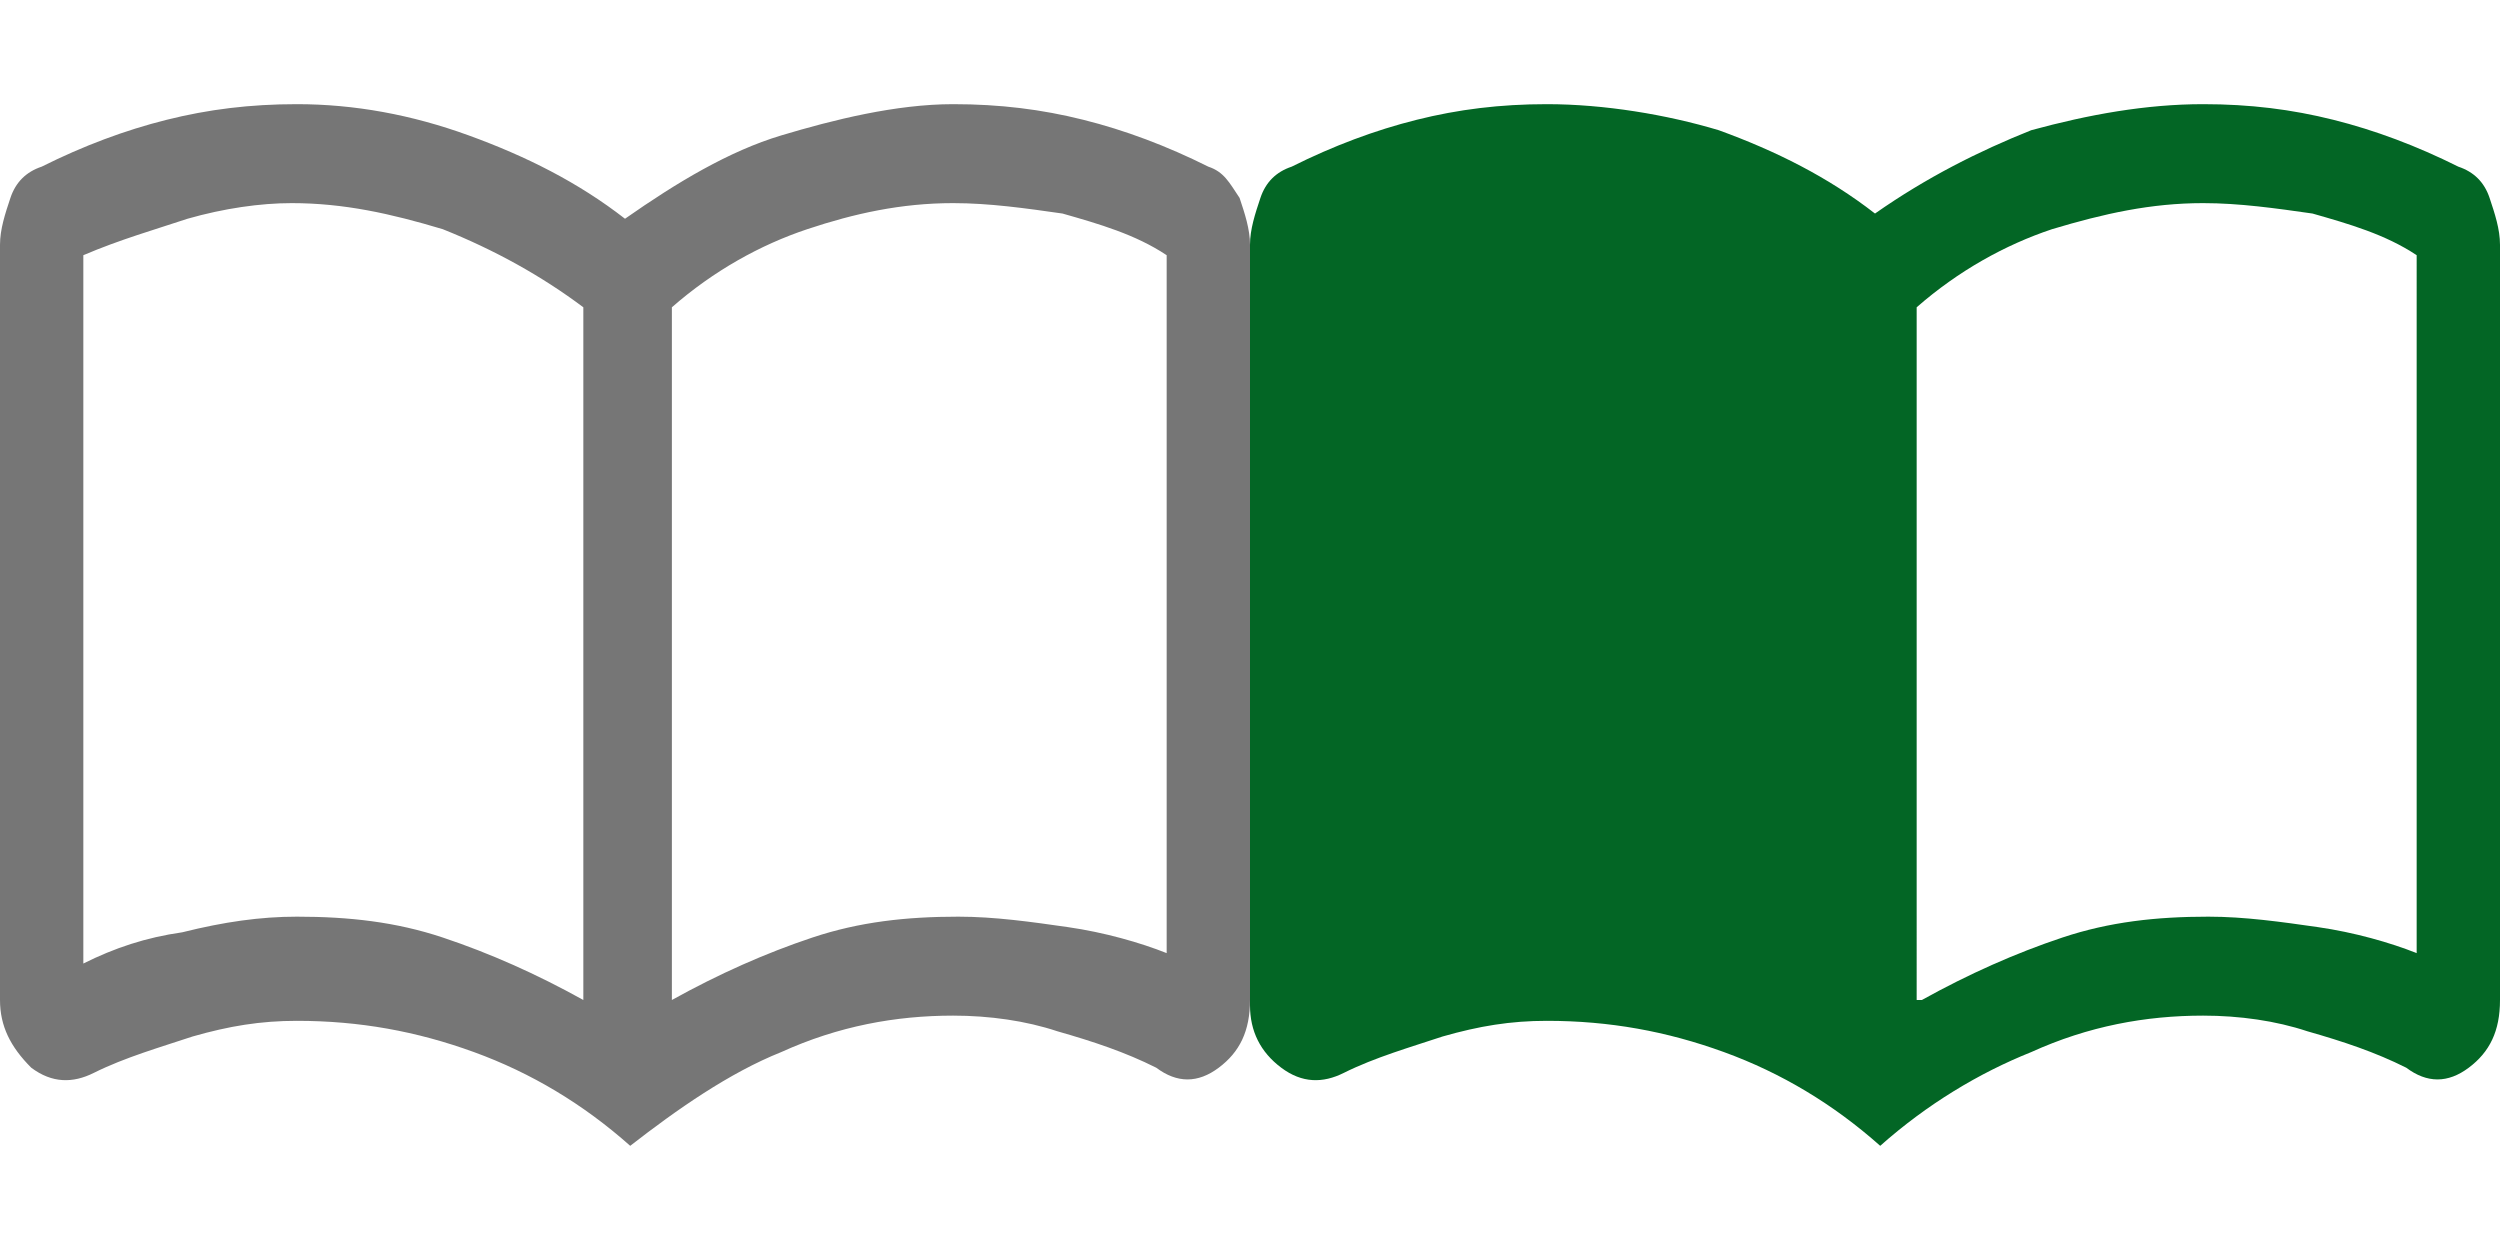 <?xml version="1.0" encoding="utf-8"?>
<!-- Generator: Adobe Illustrator 27.5.0, SVG Export Plug-In . SVG Version: 6.00 Build 0)  -->
<svg version="1.1" id="레이어_1" xmlns="http://www.w3.org/2000/svg" xmlns:xlink="http://www.w3.org/1999/xlink" x="0px"
	 y="0px" viewBox="0 0 48 24" style="enable-background:new 0 0 48 24;" xml:space="preserve">
<style type="text/css">
	.st0{fill:#767676;}
	.st1{fill:#036625;}
</style>
<path class="st0" d="M5.7,17.6c1,0,1.9,0.1,2.8,0.4s1.8,0.7,2.7,1.2V5.9c-0.8-0.6-1.7-1.1-2.7-1.5c-1-0.3-1.9-0.5-2.9-0.5
	C5,3.9,4.3,4,3.6,4.2C3,4.4,2.3,4.6,1.6,4.9v13.6c0.6-0.3,1.2-0.5,1.9-0.6C4.3,17.7,5,17.6,5.7,17.6z M12.9,19.2
	c0.9-0.5,1.8-0.9,2.7-1.2c0.9-0.3,1.8-0.4,2.8-0.4c0.7,0,1.4,0.1,2.1,0.2s1.4,0.3,1.9,0.5V4.9c-0.6-0.4-1.3-0.6-2-0.8
	C19.7,4,19,3.9,18.3,3.9c-1,0-1.9,0.2-2.8,0.5c-0.9,0.3-1.8,0.8-2.6,1.5V19.2z M12.1,22c-0.9-0.8-1.9-1.4-3-1.8s-2.2-0.6-3.4-0.6
	c-0.7,0-1.3,0.1-2,0.3c-0.6,0.2-1.3,0.4-1.9,0.7c-0.4,0.2-0.8,0.2-1.2-0.1C0.2,20.1,0,19.7,0,19.2V4.7c0-0.3,0.1-0.6,0.2-0.9
	s0.3-0.5,0.6-0.6c0.8-0.4,1.6-0.7,2.4-0.9C4,2.1,4.8,2,5.7,2C6.8,2,7.9,2.2,9,2.6s2.1,0.9,3,1.6c1-0.7,2-1.3,3-1.6S17.2,2,18.3,2
	c0.9,0,1.7,0.1,2.5,0.3s1.6,0.5,2.4,0.9c0.3,0.1,0.4,0.3,0.6,0.6C23.9,4.1,24,4.4,24,4.7v14.5c0,0.6-0.2,1-0.6,1.3s-0.8,0.3-1.2,0
	c-0.6-0.3-1.2-0.5-1.9-0.7c-0.6-0.2-1.3-0.3-2-0.3c-1.1,0-2.2,0.2-3.3,0.7C14,20.6,13,21.3,12.1,22z"/>
<path class="st1" d="M36.9,19.2c0.9-0.5,1.8-0.9,2.7-1.2c0.9-0.3,1.8-0.4,2.8-0.4c0.7,0,1.4,0.1,2.1,0.2c0.7,0.1,1.4,0.3,1.9,0.5
	V4.9c-0.6-0.4-1.3-0.6-2-0.8C43.7,4,43,3.9,42.3,3.9c-1,0-1.9,0.2-2.9,0.5c-0.9,0.3-1.8,0.8-2.6,1.5V19.2z M36.1,22
	c-0.9-0.8-1.9-1.4-3-1.8c-1.1-0.4-2.2-0.6-3.4-0.6c-0.7,0-1.3,0.1-2,0.3c-0.6,0.2-1.3,0.4-1.9,0.7c-0.4,0.2-0.8,0.2-1.2-0.1
	c-0.4-0.3-0.6-0.7-0.6-1.2V4.7c0-0.3,0.1-0.6,0.2-0.9c0.1-0.3,0.3-0.5,0.6-0.6c0.8-0.4,1.6-0.7,2.4-0.9C28,2.1,28.8,2,29.7,2
	c1.1,0,2.3,0.2,3.3,0.5c1.1,0.4,2.1,0.9,3,1.6C37,3.4,38,2.9,39,2.5C40.1,2.2,41.2,2,42.3,2c0.9,0,1.7,0.1,2.5,0.3
	c0.8,0.2,1.6,0.5,2.4,0.9c0.3,0.1,0.5,0.3,0.6,0.6C47.9,4.1,48,4.4,48,4.7v14.5c0,0.6-0.2,1-0.6,1.3c-0.4,0.3-0.8,0.3-1.2,0
	c-0.6-0.3-1.2-0.5-1.9-0.7c-0.6-0.2-1.3-0.3-2-0.3c-1.1,0-2.2,0.2-3.3,0.7C38,20.6,37,21.2,36.1,22z"/>
</svg>

